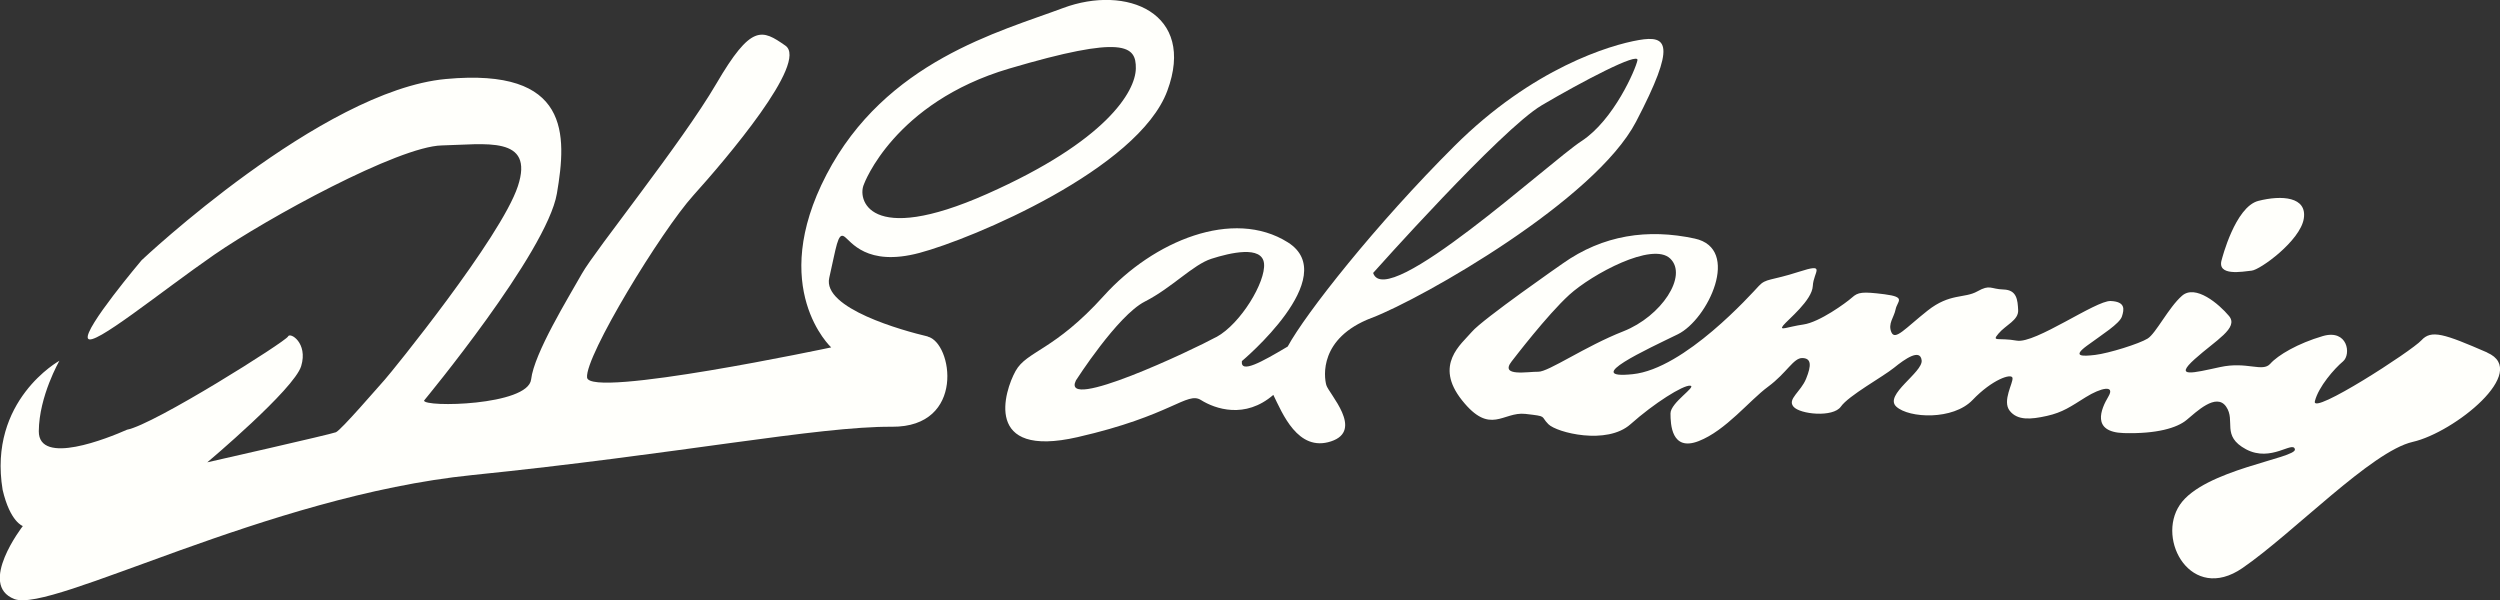<?xml version="1.0" encoding="UTF-8"?>
<svg id="Layer_2" data-name="Layer 2" xmlns="http://www.w3.org/2000/svg" viewBox="0 0 295.84 71.02">
  <rect x="0" y="0" width="295.84" height="71.02" fill="#333333" stroke="none"/>
  <defs>
    <style>
      .cls-1 {
        fill: #fffffb;
      }
    </style>
  </defs>
  <g id="design">
    <g>
      <path class="cls-1" d="m109.8,39.82c-2.94-.69-12.5-3.33-11.67-6.94.83-3.61,1-5.42,1.78-4.89s2.61,3.61,8.89,1.94c6.28-1.67,25.89-9.92,29.33-19.17,3.44-9.25-4.83-12.61-12.33-9.81-7.5,2.81-21,6.28-28,19.72-7,13.44.56,20.44.56,20.44,0,0-28.64,6.08-28.89,3.56s8.75-17.3,12.58-21.55c3.83-4.25,13.67-15.78,10.89-17.72-2.78-1.94-4.03-2.58-8.17,4.5-4.14,7.08-14.33,19.67-15.92,22.5s-5.64,9.39-6,12.5c-.36,3.11-12.72,3.33-12.67,2.5,0,0,14.53-17.53,15.72-24.5,1.19-6.97,1.58-14.92-13.14-13.55-14.72,1.36-36,21.44-36,21.44,0,0-6.86,8.11-6.36,9.25.5,1.14,8.64-5.53,14.94-9.89,6.31-4.36,21.83-12.83,26.94-12.94,5.11-.11,11-1.22,9,4.83-2,6.06-14.97,22.03-15.75,22.89s-5.17,5.97-5.78,6.22-15.22,3.56-15.22,3.56c0,0,10.28-8.64,11.11-11.39.83-2.75-1.33-4.06-1.56-3.5-.22.56-15.86,10.44-19.05,11.03-2.25,1-10.47,4.31-10.44.17.03-4.14,2.44-8.33,2.44-8.33,0,0-8.47,4.67-6.72,15.28.89,3.81,2.39,4.28,2.39,4.28,0,0-5.39,6.94-1,8.64,4.39,1.69,29.86-12.19,54.16-14.67,24.3-2.47,40.94-5.78,49.69-5.72,8.75.06,7.17-9.97,4.22-10.67Zm-7.56-18.03s3.53-9.64,17.17-13.67c13.64-4.03,15.05-2.72,15,0-.06,2.72-3.47,8.56-17.61,14.83-14.14,6.28-15.38.51-14.55-1.17Z"/>
      <path class="cls-1" d="m294.32,41.71c-5.11-2.22-6.61-2.72-7.78-1.44-1.17,1.28-13.03,8.94-12.61,7.22.42-1.72,2.33-3.89,3.33-4.72,1-.83.56-3.86-2.39-3-2.94.86-5.31,2.25-6.22,3.28-.92,1.03-2.75-.31-5.94.39-3.19.69-5.5,1.31-3-.94,2.5-2.25,5.25-3.69,4.06-5.11-1.19-1.42-3.97-3.78-5.56-2.39s-3.08,4.44-4.06,5.06c-.97.61-4.61,1.75-6.22,1.94s-2.72.19-.94-1.11c1.78-1.31,3.83-2.58,4.11-3.44.28-.86.42-1.75-1.33-1.83-1.75-.08-8.94,5.08-11.11,4.69-2.17-.39-3.03.19-2.17-.83.86-1.03,2.39-1.58,2.33-2.78-.06-1.19-.14-2.39-1.72-2.44s-1.58-.64-3.11.22-3.25.19-5.89,2.28-3.83,3.58-4.28,2.56c-.44-1.03.31-1.75.5-2.72s1.31-1.44-1.33-1.78c-2.64-.33-3.11-.25-3.83.39-.72.64-3.86,2.92-5.75,3.19s-2.94.81-2.39.11c.56-.69,3.42-2.97,3.5-4.67.08-1.69,1.67-2.75-1.67-1.67s-3.86.75-4.72,1.67c-.86.92-8.78,9.81-14.92,10.44-6.14.64,1.75-2.97,5.33-4.72,3.58-1.75,7.53-10.14,2-11.33-5.53-1.19-10.83-.44-15.64,2.97,0,0-9.47,6.58-10.72,8.06-1.25,1.47-4.53,3.89-1.17,8.11s4.83,1.31,7.5,1.61c2.67.31,1.72.22,2.72,1.22,1,1,6.92,2.5,9.72,0,2.81-2.5,6.22-4.64,7.06-4.56.83.08-2.33,2-2.33,3.28s.11,4.53,3.33,3.28c3.22-1.25,6-4.81,8.22-6.44,2.22-1.64,3-3.42,4.06-3.39s1.08.86.44,2.44c-.64,1.58-2.25,2.41-1.5,3.31.75.91,4.69,1.31,5.61,0,.92-1.31,4.94-3.51,6.28-4.59,1.33-1.08,3.11-2.31,3.28-.89.17,1.42-4.5,4.1-3,5.48s6.72,1.63,9.03-.79,4.61-3.19,4.72-2.61c.11.58-1.25,2.72-.33,3.89.92,1.17,2.5,1.03,4.39.61,1.89-.42,2.83-1.11,4.61-2.22s3.53-1.5,2.67-.06c-.86,1.44-2.06,4.19,1.83,4.31,3.89.11,6.31-.61,7.44-1.56,1.14-.94,3.5-3.26,4.67-1.57,1.17,1.69-.61,3.46,2.36,5.05,2.97,1.58,5.56-1.06,5.78,0s-10.78,2.39-13.61,6.56,1.36,11.64,7.39,7.5c6.03-4.14,15.28-13.83,20.17-14.94s13.92-8.33,8.81-10.56Zm-112.27,2.28c-1.19-.03-4.63.64-3.17-1.22.27-.34,4.17-5.46,6.83-7.89,2.67-2.42,9.83-6.31,11.94-4.28s-1.03,6.83-5.56,8.61c-4.53,1.78-8.86,4.81-10.06,4.78Z"/>
      <path class="cls-1" d="m266.44,32.03c1.02-.09,5.76-3.54,6.18-6.15s-2.61-2.81-5.37-2.11c-2.76.7-4.33,6.93-4.33,6.93-.66,2.05,2.5,1.43,3.52,1.33Z"/>
      <path class="cls-1" d="m162.3,37.63c6.19-2.39,26.47-13.97,31.3-23.22,4.83-9.25,3.69-10.25.33-9.67-3.36.58-12.53,3.28-21.83,12.55-9.31,9.28-17.61,19.83-19.72,23.72-3.08,1.83-5.61,3.25-5.42,1.72,0,0,11.92-9.97,5.44-14.05-6.47-4.08-15.92-.17-21.78,6.33s-9.11,6.5-10.44,8.89-3.86,10.39,7.33,7.83c11.19-2.56,12.94-5.44,14.61-4.39s5.22,2.28,8.56-.61c1.06,2.14,2.89,6.8,6.83,5.5s-.28-5.66-.56-6.66c-.28-1-.86-5.56,5.33-7.94Zm20.14-25.17c4.78-2.81,11.53-6.36,11.33-5.33s-2.78,7.06-6.61,9.56c-3.83,2.5-23.14,20.25-24.67,15.61,0,0,15.17-17.03,19.94-19.83Zm-38.49,27.41c-2.87,1.57-18.48,8.94-16.63,5.15,0,0,4.91-7.68,8.15-9.33,3.24-1.65,5.7-4.37,7.89-5.07,2.19-.7,6-1.61,6.22.56.22,2.17-2.76,7.13-5.63,8.7Z"/>
    </g>
  </g>
</svg>